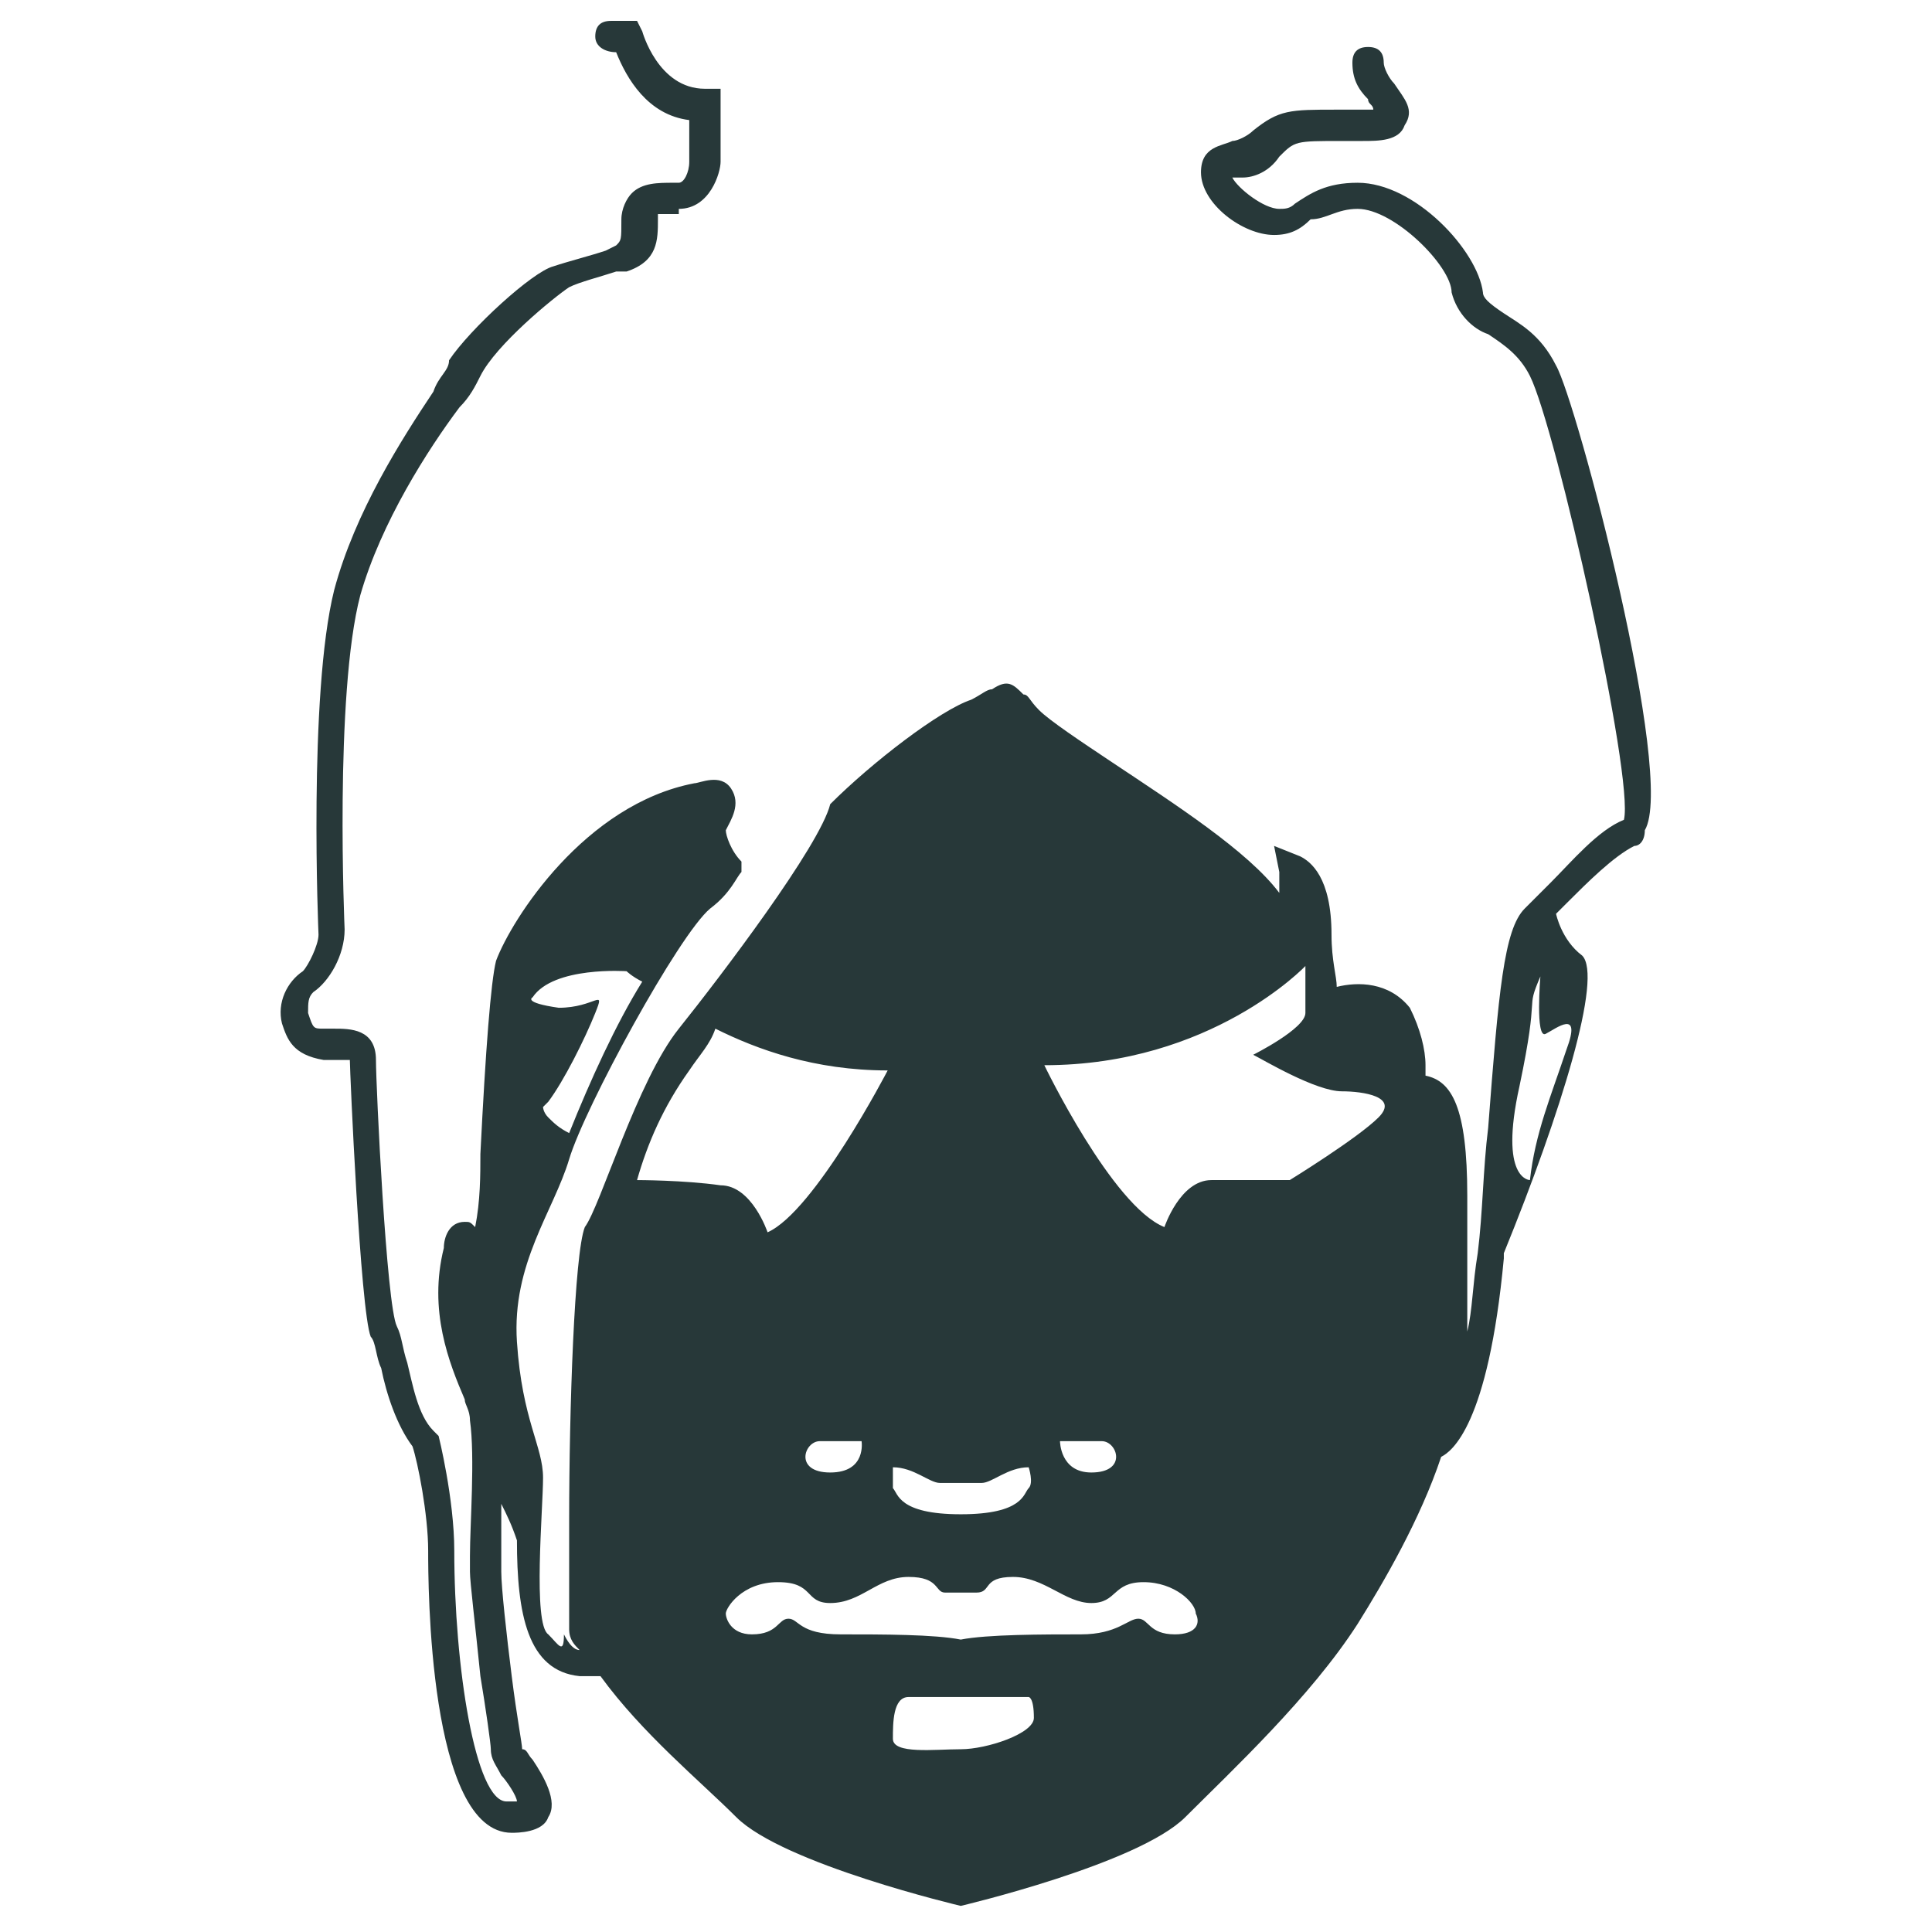 <?xml version="1.0" encoding="UTF-8" standalone="no"?>
<svg
   xmlns:dc="http://purl.org/dc/elements/1.1/"
   xmlns:cc="http://creativecommons.org/ns#"
   xmlns:rdf="http://www.w3.org/1999/02/22-rdf-syntax-ns#"
   xmlns:svg="http://www.w3.org/2000/svg"
   xmlns="http://www.w3.org/2000/svg"
   xmlns:sodipodi="http://sodipodi.sourceforge.net/DTD/sodipodi-0.dtd"
   xmlns:inkscape="http://www.inkscape.org/namespaces/inkscape"
   version="1.1"
   id="Layer_4_1_"
   x="0px"
   y="0px"
   viewBox="0 0 37 37"
   style="enable-background:new 0 0 37 37;"
   xml:space="preserve"
   sodipodi:docname="Wraith_Icon.svg"
   inkscape:version="1.0.1 (3bc2e813f5, 2020-09-07)"><defs
   id="defs9" /><sodipodi:namedview
   pagecolor="#ffffff"
   bordercolor="#666666"
   borderopacity="1"
   objecttolerance="10"
   gridtolerance="10"
   guidetolerance="10"
   inkscape:pageopacity="0"
   inkscape:pageshadow="2"
   inkscape:window-width="1600"
   inkscape:window-height="837"
   id="namedview7"
   showgrid="false"
   inkscape:zoom="9.2972973"
   inkscape:cx="16.269111"
   inkscape:cy="18.255208"
   inkscape:window-x="-8"
   inkscape:window-y="-8"
   inkscape:window-maximized="1"
   inkscape:current-layer="Layer_4_1_" />
<style
   type="text/css"
   id="style2">
	.st0{fill:#241C1C;}
</style>
<path
   class="st0"
   d="M29.8,7c-0.3-0.6-0.7-0.8-1-1c-0.3-0.2-0.4-0.3-0.4-0.4c-0.1-0.8-1.3-2.1-2.4-2.1c-0.6,0-0.9,0.2-1.2,0.4  C24.7,4,24.6,4,24.5,4c-0.3,0-0.8-0.4-0.9-0.6c0,0,0.1,0,0.2,0c0.2,0,0.5-0.1,0.7-0.4c0.3-0.3,0.3-0.3,1.2-0.3l0.4,0  c0.3,0,0.7,0,0.8-0.3c0.2-0.3,0-0.5-0.2-0.8c-0.1-0.1-0.2-0.3-0.2-0.4c0-0.2-0.1-0.3-0.3-0.3c0,0,0,0,0,0c-0.2,0-0.3,0.1-0.3,0.3  c0,0.3,0.1,0.5,0.3,0.7c0,0.1,0.1,0.1,0.1,0.2c-0.1,0-0.1,0-0.3,0l-0.4,0c-0.9,0-1.1,0-1.6,0.4c-0.1,0.1-0.3,0.2-0.4,0.2  c-0.2,0.1-0.6,0.1-0.6,0.6c0,0.6,0.8,1.2,1.4,1.2c0.3,0,0.5-0.1,0.7-0.3C25.4,4.2,25.6,4,26,4c0.7,0,1.8,1.1,1.8,1.6  c0.1,0.4,0.4,0.7,0.7,0.8c0.3,0.2,0.6,0.4,0.8,0.8c0.5,1,2,7.7,1.8,8.5c-0.5,0.2-1,0.8-1.4,1.2c-0.2,0.2-0.3,0.3-0.5,0.5  c-0.4,0.4-0.5,1.6-0.7,4.2c-0.1,0.8-0.1,1.6-0.2,2.4c-0.1,0.6-0.1,1.1-0.2,1.5c0-0.5,0-1,0-1.6c0-0.3,0-0.6,0-1  c0-1.7-0.3-2.2-0.8-2.3c0,0,0-0.1,0-0.2c0-0.3-0.1-0.7-0.3-1.1c-0.4-0.5-1-0.5-1.4-0.4c0-0.2-0.1-0.5-0.1-1c0-1.1-0.4-1.4-0.6-1.5  l-0.5-0.2l0.1,0.5c0,0.1,0,0.3,0,0.4c-0.6-0.8-2-1.7-3.2-2.5c-0.6-0.4-1.2-0.8-1.4-1c-0.2-0.2-0.2-0.3-0.3-0.3  c-0.2-0.2-0.3-0.3-0.6-0.1c-0.1,0-0.2,0.1-0.4,0.2c-0.6,0.2-1.9,1.2-2.7,2c-0.2,0.8-2.1,3.3-2.9,4.3c-0.8,1-1.5,3.4-1.8,3.8  C11,24,10.9,27,10.9,29.1c0,0.3,0,0.6,0,1c0,0.6,0,1,0,1.1c0,0.2,0.1,0.3,0.2,0.4c-0.1,0-0.2-0.1-0.3-0.3c0,0.4-0.1,0.2-0.3,0  c-0.3-0.2-0.1-2.4-0.1-3c0-0.6-0.4-1.1-0.5-2.6c-0.1-1.5,0.7-2.5,1-3.5s2.1-4.3,2.7-4.8c0.4-0.3,0.5-0.6,0.6-0.7c0-0.1,0-0.1,0-0.2  c-0.2-0.2-0.3-0.5-0.3-0.6c0.1-0.2,0.3-0.5,0.1-0.8c-0.2-0.3-0.6-0.1-0.7-0.1c-2.1,0.4-3.5,2.6-3.8,3.4c-0.1,0.4-0.2,1.7-0.3,3.7  c0,0.4,0,0.9-0.1,1.4c-0.1-0.1-0.1-0.1-0.2-0.1c-0.3,0-0.4,0.3-0.4,0.5c-0.3,1.2,0.1,2.2,0.4,2.9c0,0.1,0.1,0.2,0.1,0.4  C9.1,27.9,9,29.2,9,29.8c0,0.1,0,0.3,0,0.3c0,0.2,0.1,1,0.2,2c0.1,0.6,0.2,1.3,0.2,1.4c0,0.2,0.1,0.3,0.2,0.5  c0.1,0.1,0.3,0.4,0.3,0.5c0,0-0.1,0-0.2,0c-0.6,0-1-2.6-1-4.8c0-1-0.3-2.2-0.3-2.2l-0.1-0.1c-0.3-0.3-0.4-0.9-0.5-1.3  c-0.1-0.3-0.1-0.5-0.2-0.7c-0.2-0.4-0.4-4.6-0.4-5.1c0-0.6-0.5-0.6-0.8-0.6c-0.1,0-0.1,0-0.2,0c-0.2,0-0.2,0-0.3-0.3  c0-0.2,0-0.3,0.1-0.4c0.3-0.2,0.6-0.7,0.6-1.2c0,0-0.2-4.5,0.3-6.4C7.3,10,8.2,8.6,8.8,7.8c0.2-0.2,0.3-0.4,0.4-0.6  c0.3-0.6,1.4-1.5,1.7-1.7c0.2-0.1,0.6-0.2,0.9-0.3L12,5.2c0.6-0.2,0.6-0.6,0.6-1c0-0.1,0-0.1,0-0.1c0,0,0.2,0,0.4,0L13,4  c0.6,0,0.8-0.7,0.8-0.9V1.7h-0.3c-0.9,0-1.2-1.1-1.2-1.1l-0.1-0.2h-0.5c-0.2,0-0.3,0.1-0.3,0.3S11.6,1,11.8,1h0  c0.2,0.5,0.6,1.2,1.4,1.3l0,0.8c0,0.2-0.1,0.4-0.2,0.4l-0.1,0c-0.3,0-0.6,0-0.8,0.2c-0.1,0.1-0.2,0.3-0.2,0.5c0,0.4,0,0.4-0.1,0.5  l-0.2,0.1c-0.3,0.1-0.7,0.2-1,0.3C10.2,5.2,9,6.3,8.6,6.9C8.6,7.1,8.4,7.2,8.3,7.5c-0.6,0.9-1.5,2.3-1.9,3.8c-0.5,2-0.3,6.6-0.3,6.6  c0,0.2-0.2,0.6-0.3,0.7c-0.3,0.2-0.5,0.6-0.4,1c0.1,0.3,0.2,0.6,0.8,0.7c0.1,0,0.2,0,0.3,0c0.1,0,0.2,0,0.2,0c0,0.2,0.2,4.8,0.4,5.3  c0.1,0.1,0.1,0.4,0.2,0.6c0.1,0.5,0.3,1.1,0.6,1.5c0.1,0.3,0.3,1.3,0.3,2c0,0.6,0,5.4,1.6,5.4c0.1,0,0.6,0,0.7-0.3  c0.2-0.3-0.1-0.8-0.3-1.1c-0.1-0.1-0.1-0.2-0.2-0.2c0-0.1-0.1-0.6-0.2-1.4c-0.1-0.8-0.2-1.7-0.2-2c0-0.1,0-0.2,0-0.3  c0-0.3,0-0.6,0-1c0.1,0.2,0.2,0.4,0.3,0.7c0,1.4,0.2,2.5,1.2,2.6c0.2,0,0.3,0,0.4,0c0.8,1.1,1.9,2,2.6,2.7c0.9,0.9,4.3,1.7,4.3,1.7  s3.4-0.8,4.3-1.7c0.9-0.9,2.4-2.3,3.3-3.7c0.5-0.8,1.2-2,1.6-3.2l0,0c0.2-0.1,0.9-0.6,1.2-3.8c0,0,0-0.1,0-0.1c0,0,0,0,0,0  c1.1-2.7,1.9-5.3,1.5-5.7c-0.4-0.3-0.5-0.8-0.5-0.8l0,0c0.1-0.1,0.1-0.1,0.2-0.2c0.4-0.4,0.9-0.9,1.3-1.1c0.1,0,0.2-0.1,0.2-0.3  C32.1,14.9,30.2,7.7,29.8,7z M10.2,19.1c0.4-0.6,1.8-0.5,1.8-0.5s0.1,0.1,0.3,0.2c-0.5,0.8-1,1.9-1.4,2.9c-0.2-0.1-0.3-0.2-0.4-0.3  c-0.1-0.1-0.1-0.2-0.1-0.2l0,0c0,0,0,0,0,0c0,0,0.1-0.1,0.1-0.1c0.3-0.4,0.7-1.2,0.9-1.7c0.2-0.5,0-0.1-0.7-0.1  C10,19.2,10.2,19.1,10.2,19.1z M17.1,28.1c0.4,0,0.7,0.3,0.9,0.3c0.2,0,0.4,0,0.4,0s0.2,0,0.4,0s0.5-0.3,0.9-0.3c0,0,0.1,0.3,0,0.4  s-0.1,0.5-1.3,0.5c-1.2,0-1.2-0.4-1.3-0.5C17.1,28.4,17.1,28.1,17.1,28.1z M12.2,22.6C12.2,22.6,12.2,22.5,12.2,22.6  c0.2-0.7,0.5-1.4,1-2.1c0.2-0.3,0.4-0.5,0.5-0.8c0.8,0.4,1.9,0.8,3.3,0.8c0,0-1.4,2.7-2.3,3.1c0,0-0.3-0.9-0.9-0.9  C13.1,22.6,12.2,22.6,12.2,22.6z M15.9,28.2c-0.7,0-0.5-0.6-0.2-0.6c0.3,0,0.8,0,0.8,0S16.6,28.2,15.9,28.2z M18.4,33.5  c-0.5,0-1.3,0.1-1.3-0.2c0-0.3,0-0.8,0.3-0.8c0.3,0,1,0,1,0h1.3c0,0,0.1,0,0.1,0.4C19.8,33.2,18.9,33.5,18.4,33.5z M22.5,31.3  C22,31.3,22,31,21.8,31c-0.2,0-0.4,0.3-1.1,0.3s-1.8,0-2.3,0.1c-0.5-0.1-1.5-0.1-2.3-0.1S15.3,31,15.1,31c-0.2,0-0.2,0.3-0.7,0.3  c-0.4,0-0.5-0.3-0.5-0.4c0-0.1,0.3-0.6,1-0.6s0.5,0.4,1,0.4c0.6,0,0.9-0.5,1.5-0.5c0.6,0,0.5,0.3,0.7,0.3s0.3,0,0.3,0s0,0,0.3,0  s0.1-0.3,0.7-0.3c0.6,0,1,0.5,1.5,0.5s0.4-0.4,1-0.4s1,0.4,1,0.6C23,31.1,22.9,31.3,22.5,31.3z M20.3,27.6c0,0,0.5,0,0.8,0  c0.3,0,0.5,0.6-0.2,0.6C20.3,28.2,20.3,27.6,20.3,27.6z M26.4,21.4c-0.4,0.4-1.7,1.2-1.7,1.2s-0.9,0-1.5,0c-0.6,0-0.9,0.9-0.9,0.9  c-1-0.4-2.3-3.1-2.3-3.1c3.2,0,5-1.9,5-1.9s0,0.6,0,0.9c0,0.3-1,0.8-1,0.8c0.2,0.1,1.2,0.7,1.7,0.7C26.1,20.9,26.8,21,26.4,21.4z   M30,20.1c-0.3,0.9-0.6,1.6-0.7,2.5c0,0-0.6,0-0.2-1.8c0.4-1.9,0.1-1.4,0.4-2.1c0,0-0.1,1.2,0.1,1.1C29.8,19.7,30.3,19.3,30,20.1z"
   id="path4"
   style="fill:#273839;fill-opacity:1" />
</svg>
